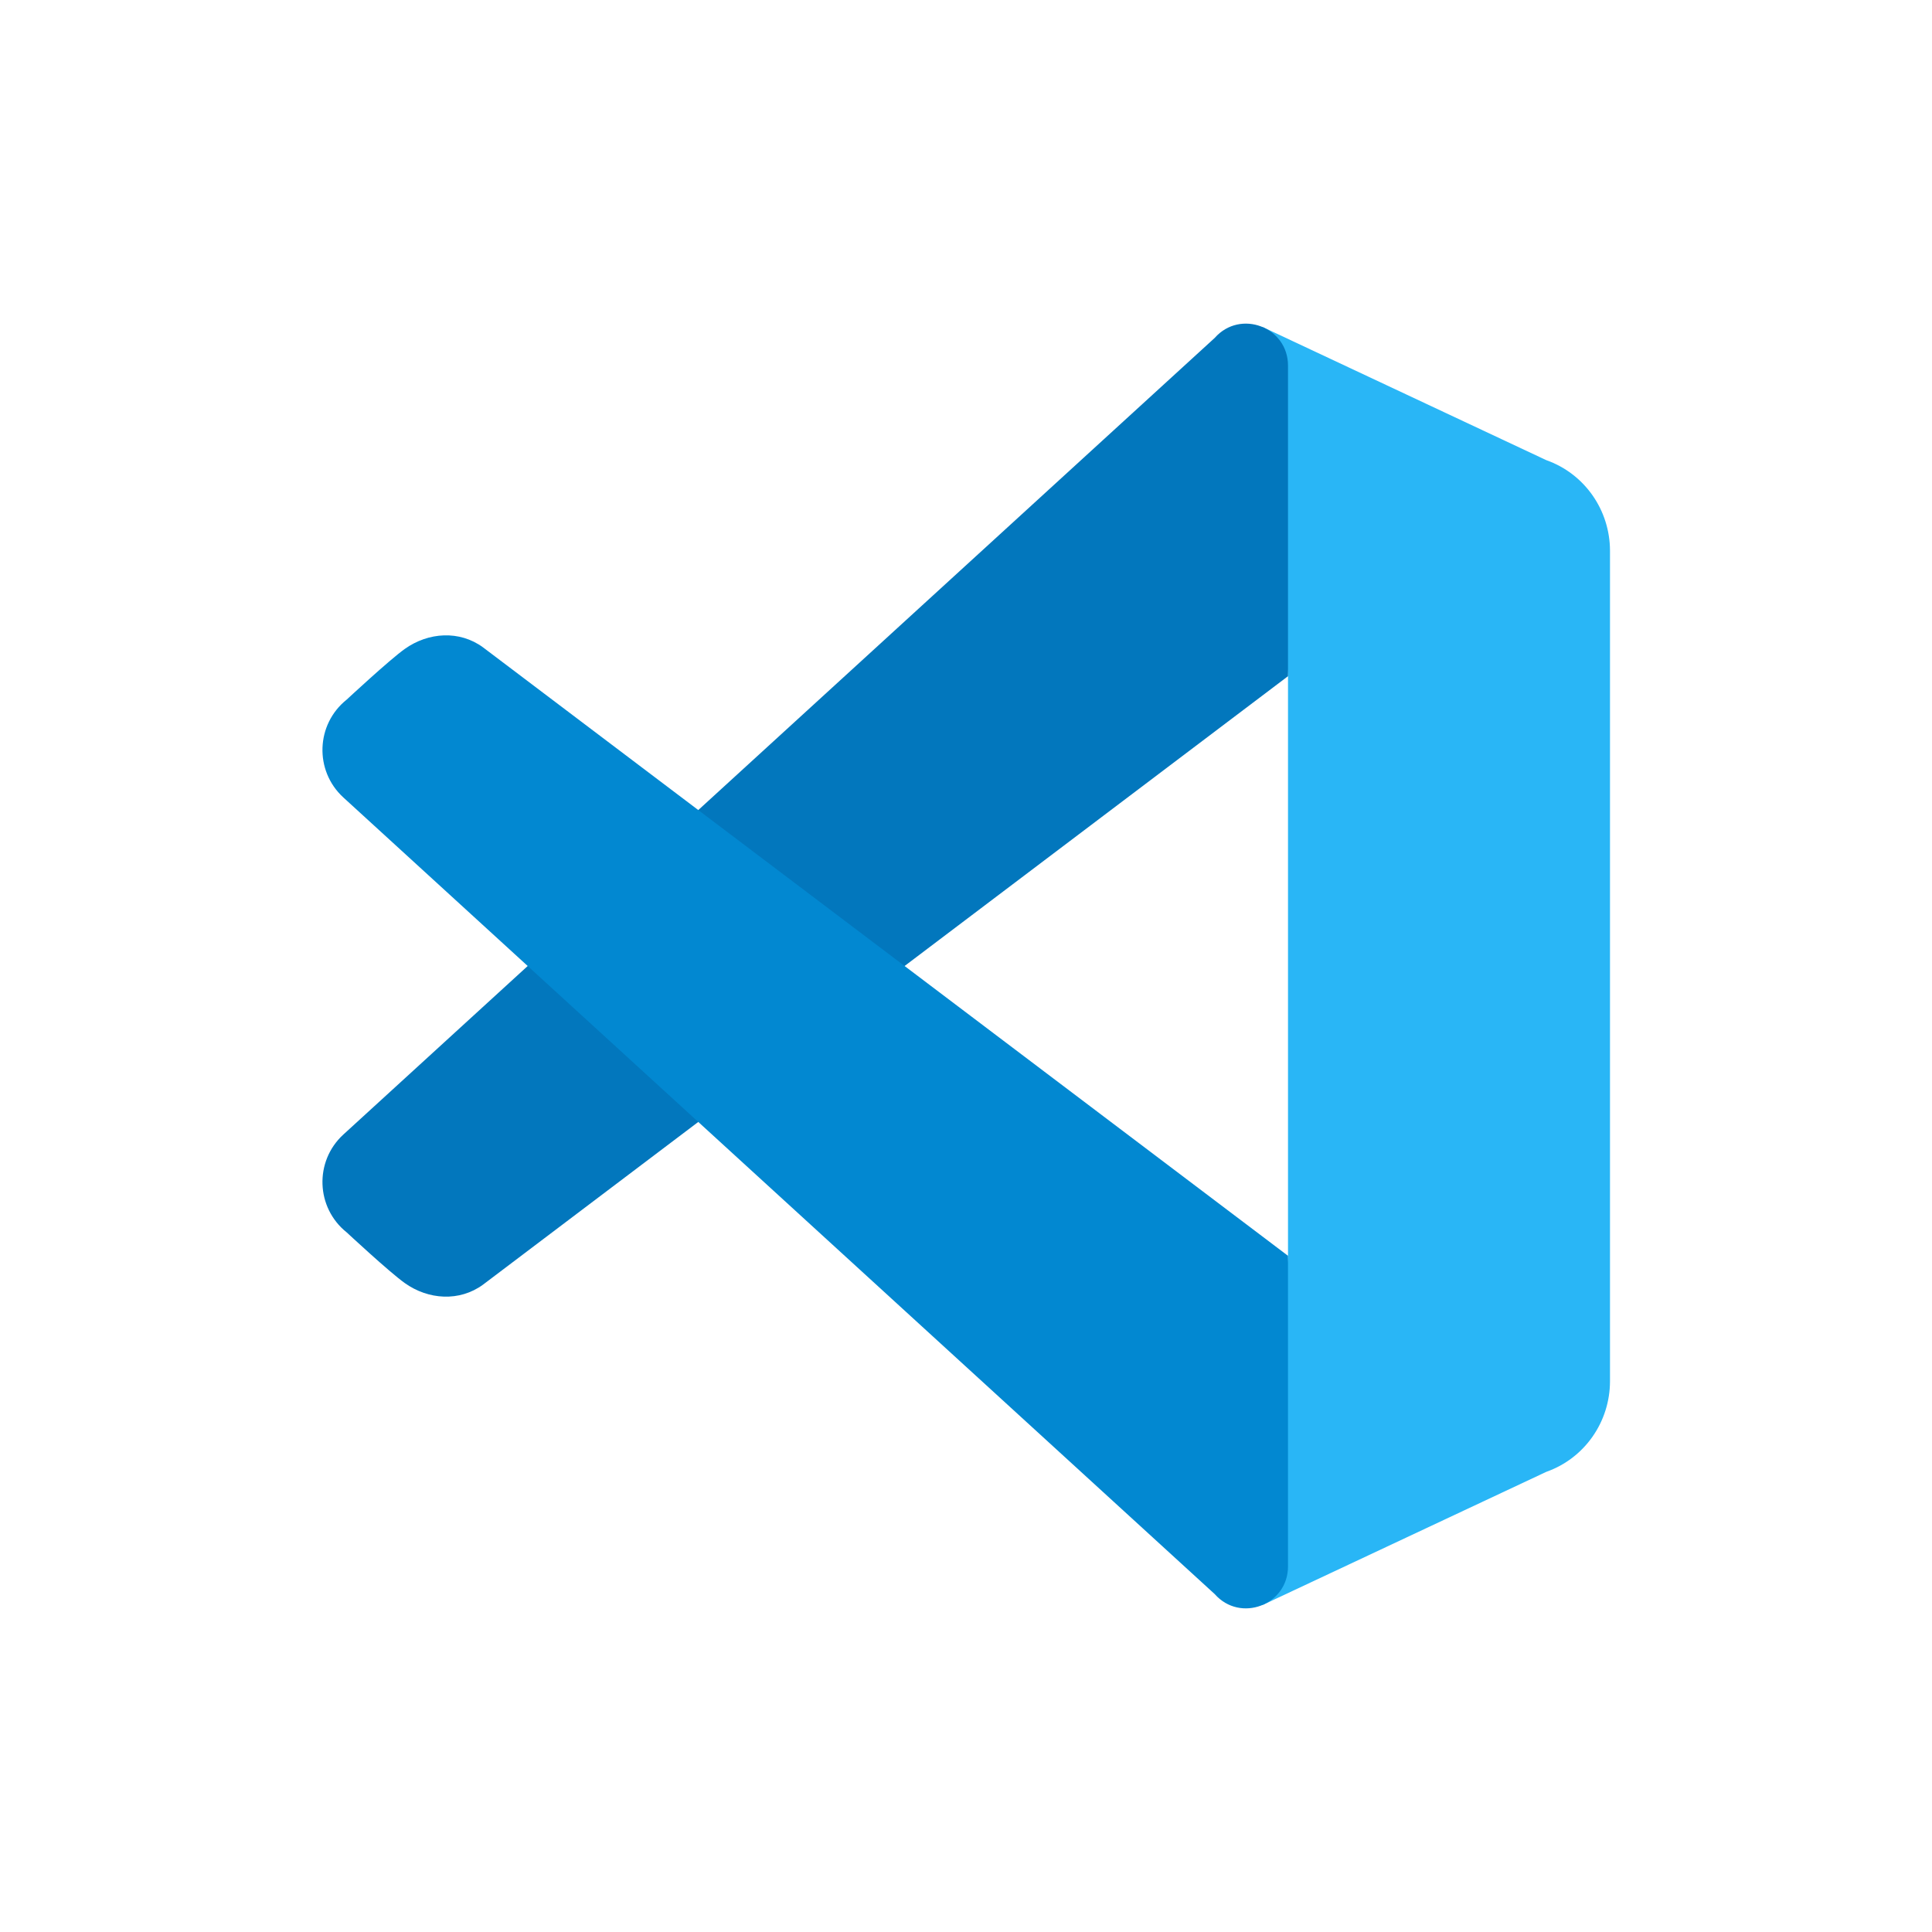<svg xmlns="http://www.w3.org/2000/svg" xmlns:xlink="http://www.w3.org/1999/xlink" width="500" zoomAndPan="magnify" viewBox="0 0 375 375" height="500" preserveAspectRatio="xMidYMid meet" version="1.0"><path fill="#29b6f6" d="M 312.5 106.938 L 312.5 268.062 C 312.5 276 307.562 283.062 300.125 285.688 L 245 311.562 L 250 243.75 L 250 131.25 L 245 63.438 L 300.125 89.312 C 307.562 91.938 312.5 99 312.5 106.938 Z M 312.5 106.938 " fill-opacity="1" fill-rule="nonzero"/><path fill="#0277bd" d="M 93.75 249.352 L 250 131.25 L 250 70.957 C 250 63.469 240.738 59.969 235.781 65.582 L 66.613 220.242 C 60.988 225.43 61.305 234.414 67.281 239.195 C 67.281 239.195 75.555 246.895 78.551 249.031 C 83.148 252.312 89.195 252.688 93.75 249.352 Z M 93.75 249.352 " fill-opacity="1" fill-rule="nonzero"/><path fill="#0288d1" d="M 93.75 125.648 L 250 243.75 L 250 304.043 C 250 311.531 240.738 315.031 235.781 309.418 L 66.613 154.758 C 60.988 149.57 61.305 140.586 67.281 135.805 C 67.281 135.805 75.555 128.105 78.551 125.969 C 83.148 122.688 89.195 122.312 93.75 125.648 Z M 93.75 125.648 " fill-opacity="1" fill-rule="nonzero"/></svg>